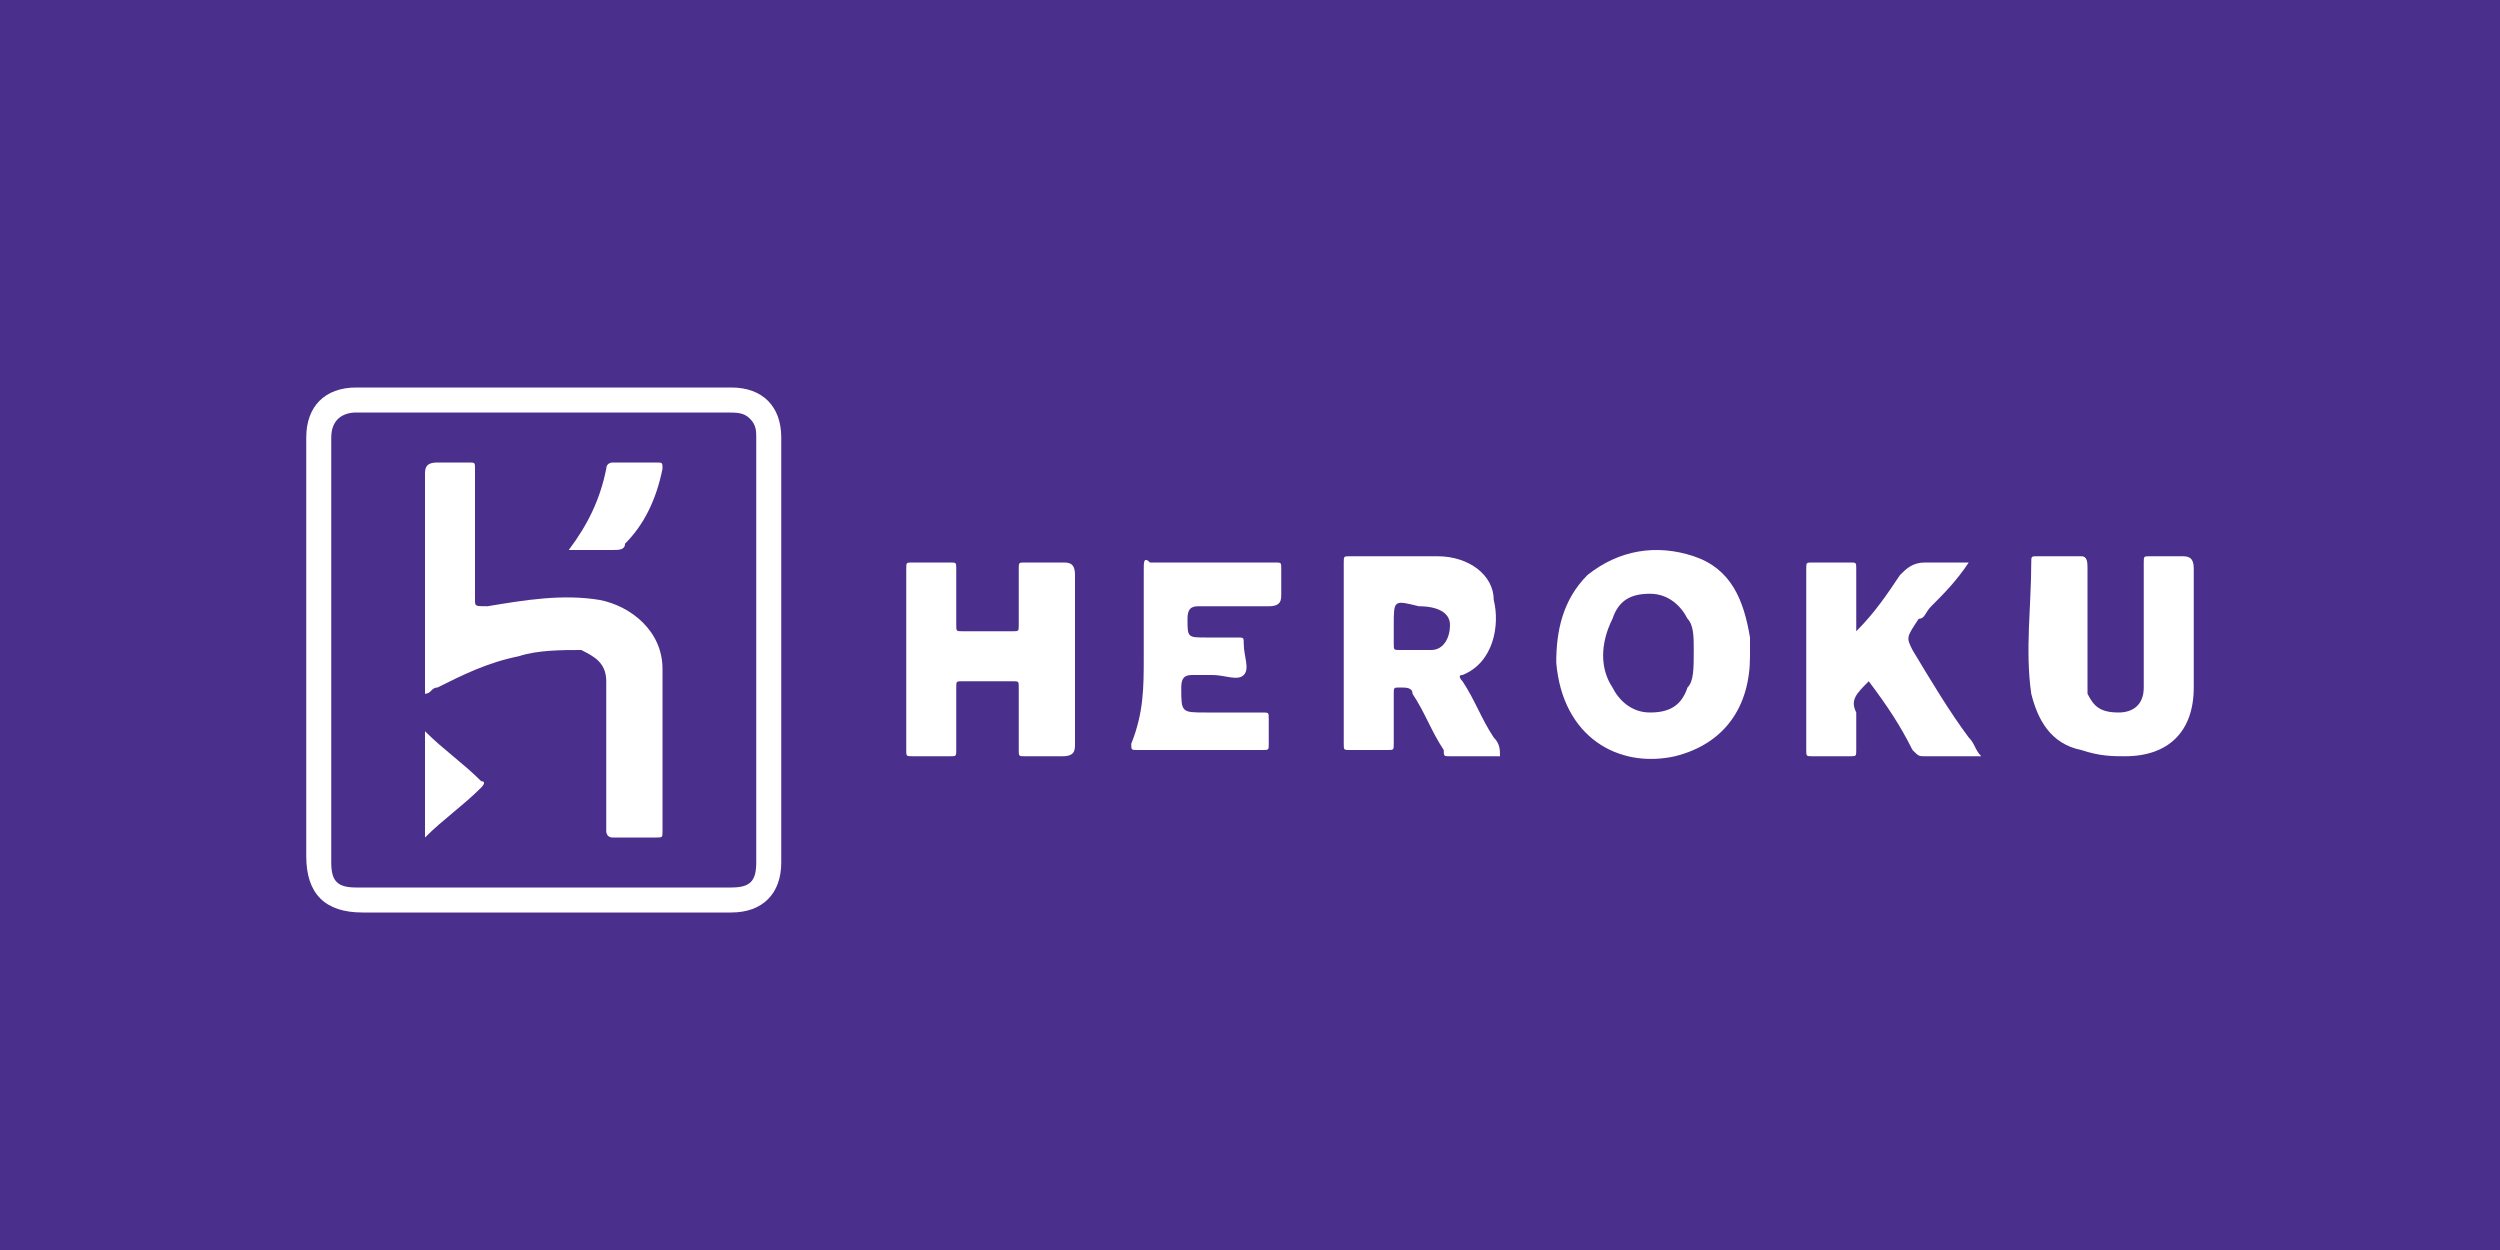 <?xml version="1.0" encoding="utf-8"?>
<!-- Generator: Adobe Illustrator 25.2.3, SVG Export Plug-In . SVG Version: 6.00 Build 0)  -->
<svg version="1.1" id="Layer_1" xmlns="http://www.w3.org/2000/svg" xmlns:xlink="http://www.w3.org/1999/xlink" x="0px" y="0px"
	 viewBox="0 0 40 20" style="enable-background:new 0 0 40 20;" xml:space="preserve">
<style type="text/css">
	.st0{fill:#4A2F8C;}
	.st1{fill:#FFFFFF;}
</style>
<rect class="st0" width="40" height="20"/>
<g>
	<g>
		<path class="st1" d="M12.5,10.4c0,1.1,0,2.2,0,3.4c0,0.5-0.3,0.8-0.8,0.8c-2,0-3.9,0-5.9,0c-0.6,0-0.9-0.3-0.9-0.9
			c0-2.2,0-4.5,0-6.7c0-0.5,0.3-0.8,0.8-0.8c2,0,4,0,6,0c0.5,0,0.8,0.3,0.8,0.8C12.5,8.1,12.5,9.3,12.5,10.4z M12.1,10.4
			c0-1.1,0-2.3,0-3.4c0-0.1,0-0.2-0.1-0.3c-0.1-0.1-0.2-0.1-0.4-0.1c-1.4,0-2.7,0-4.1,0c-0.6,0-1.2,0-1.8,0C5.5,6.6,5.3,6.7,5.3,7
			c0,2.3,0,4.5,0,6.8c0,0.3,0.1,0.4,0.4,0.4c2,0,4,0,6,0c0.3,0,0.4-0.1,0.4-0.4C12.1,12.7,12.1,11.5,12.1,10.4z"/>
		<path class="st1" d="M28,10.5c0,0.8-0.4,1.4-1.2,1.6c-0.9,0.2-1.8-0.3-1.9-1.5c0-0.5,0.1-1,0.5-1.4c0.5-0.4,1.1-0.5,1.7-0.3
			c0.6,0.2,0.8,0.7,0.9,1.3C28,10.3,28,10.4,28,10.5z M27.1,10.4c0-0.2,0-0.4-0.1-0.5c-0.1-0.2-0.3-0.4-0.6-0.4
			c-0.3,0-0.5,0.1-0.6,0.4c-0.2,0.4-0.2,0.8,0,1.1c0.1,0.2,0.3,0.4,0.6,0.4c0.3,0,0.5-0.1,0.6-0.4C27.1,10.9,27.1,10.7,27.1,10.4z"
			/>
		<path class="st1" d="M17.2,10.5c0,0.5,0,0.9,0,1.4c0,0.1,0,0.2-0.2,0.2c-0.2,0-0.4,0-0.6,0c-0.1,0-0.1,0-0.1-0.1c0-0.3,0-0.7,0-1
			c0-0.1,0-0.1-0.1-0.1c-0.3,0-0.5,0-0.8,0c-0.1,0-0.1,0-0.1,0.1c0,0.3,0,0.7,0,1c0,0.1,0,0.1-0.1,0.1c-0.2,0-0.4,0-0.6,0
			c-0.1,0-0.1,0-0.1-0.1c0-1,0-1.9,0-2.9c0-0.1,0-0.1,0.1-0.1c0.2,0,0.4,0,0.6,0c0.1,0,0.1,0,0.1,0.1c0,0.3,0,0.6,0,0.9
			c0,0.1,0,0.1,0.1,0.1c0.3,0,0.5,0,0.8,0c0.1,0,0.1,0,0.1-0.1c0-0.3,0-0.6,0-0.9c0-0.1,0-0.1,0.1-0.1c0.2,0,0.4,0,0.6,0
			c0.1,0,0.2,0,0.2,0.2C17.2,9.6,17.2,10,17.2,10.5z"/>
		<path class="st1" d="M24,12.1c-0.3,0-0.5,0-0.8,0c-0.1,0-0.1,0-0.1-0.1c-0.2-0.3-0.3-0.6-0.5-0.9c0-0.1-0.1-0.1-0.2-0.1
			c-0.1,0-0.1,0-0.1,0.1c0,0.3,0,0.5,0,0.8c0,0.1,0,0.1-0.1,0.1c-0.2,0-0.4,0-0.6,0c-0.1,0-0.1,0-0.1-0.1c0-1,0-1.9,0-2.9
			c0-0.1,0-0.1,0.1-0.1c0.5,0,1,0,1.4,0c0.5,0,0.9,0.3,0.9,0.7c0.1,0.4,0,1-0.5,1.2c-0.1,0,0,0.1,0,0.1c0.2,0.3,0.3,0.6,0.5,0.9
			C24,11.9,24,12,24,12.1z M22.3,10c0,0.1,0,0.2,0,0.3c0,0.1,0,0.1,0.1,0.1c0.2,0,0.3,0,0.5,0c0.2,0,0.3-0.2,0.3-0.4
			c0-0.2-0.2-0.3-0.5-0.3C22.3,9.6,22.3,9.6,22.3,10z"/>
		<path class="st1" d="M35.1,10.1c0,0.3,0,0.6,0,0.9c0,0.7-0.4,1.1-1.1,1.1c-0.2,0-0.4,0-0.7-0.1c-0.5-0.1-0.7-0.5-0.8-0.9
			c-0.1-0.7,0-1.4,0-2.1c0-0.1,0-0.1,0.1-0.1c0.2,0,0.4,0,0.7,0c0.1,0,0.1,0.1,0.1,0.2c0,0.5,0,1.1,0,1.6c0,0.1,0,0.3,0,0.4
			c0.1,0.2,0.2,0.3,0.5,0.3c0.2,0,0.4-0.1,0.4-0.4c0-0.2,0-0.3,0-0.5c0-0.5,0-1,0-1.5c0-0.1,0-0.1,0.1-0.1c0.2,0,0.3,0,0.5,0
			c0.1,0,0.2,0,0.2,0.2C35.1,9.4,35.1,9.8,35.1,10.1C35.1,10.1,35.1,10.1,35.1,10.1z"/>
		<path class="st1" d="M31.7,12.1c-0.3,0-0.6,0-0.9,0c-0.1,0-0.1,0-0.2-0.1c-0.2-0.4-0.4-0.7-0.7-1.1c-0.2,0.2-0.3,0.3-0.2,0.5
			c0,0.2,0,0.4,0,0.6c0,0.1,0,0.1-0.1,0.1c-0.2,0-0.4,0-0.6,0c-0.1,0-0.1,0-0.1-0.1c0-1,0-1.9,0-2.9c0-0.1,0-0.1,0.1-0.1
			c0.2,0,0.4,0,0.6,0c0.1,0,0.1,0,0.1,0.1c0,0.3,0,0.6,0,1c0.3-0.3,0.5-0.6,0.7-0.9c0.1-0.1,0.2-0.2,0.4-0.2c0.2,0,0.5,0,0.7,0
			c-0.2,0.3-0.4,0.5-0.6,0.7c-0.1,0.1-0.1,0.2-0.2,0.2c-0.2,0.3-0.2,0.3-0.1,0.5c0.3,0.5,0.6,1,0.9,1.4C31.6,11.9,31.6,12,31.7,12.1
			z"/>
		<path class="st1" d="M18.3,10.5c0-0.5,0-0.9,0-1.4c0-0.1,0-0.2,0.1-0.1c0.7,0,1.3,0,2,0c0.1,0,0.1,0,0.1,0.1c0,0.1,0,0.3,0,0.4
			c0,0.1,0,0.2-0.2,0.2c-0.4,0-0.7,0-1.1,0c-0.1,0-0.2,0-0.2,0.2c0,0.3,0,0.3,0.3,0.3c0.2,0,0.3,0,0.5,0c0.1,0,0.1,0,0.1,0.1
			c0,0.2,0.1,0.4,0,0.5c-0.1,0.1-0.3,0-0.5,0c-0.1,0-0.2,0-0.3,0c-0.1,0-0.2,0-0.2,0.2c0,0.4,0,0.4,0.4,0.4c0.3,0,0.6,0,0.9,0
			c0.1,0,0.1,0,0.1,0.1c0,0.1,0,0.3,0,0.4c0,0.1,0,0.1-0.1,0.1c-0.7,0-1.4,0-2,0c-0.1,0-0.1,0-0.1-0.1C18.3,11.4,18.3,11,18.3,10.5
			C18.3,10.5,18.3,10.5,18.3,10.5z"/>
		<path class="st1" d="M6.8,11.1c0-0.3,0-0.5,0-0.8c0-0.9,0-1.8,0-2.7c0-0.1,0-0.2,0.2-0.2c0.2,0,0.3,0,0.5,0c0.1,0,0.1,0,0.1,0.1
			c0,0.7,0,1.4,0,2.1c0,0.1,0,0.1,0.2,0.1C8.4,9.6,9,9.5,9.6,9.6c0.5,0.1,1,0.5,1,1.1c0,0.9,0,1.7,0,2.6c0,0.1,0,0.1-0.1,0.1
			c-0.2,0-0.5,0-0.7,0c-0.1,0-0.1-0.1-0.1-0.1c0-0.7,0-1.5,0-2.2c0-0.1,0-0.1,0-0.2c0-0.3-0.2-0.4-0.4-0.5c-0.3,0-0.7,0-1,0.1
			C7.8,10.6,7.4,10.8,7,11C6.9,11,6.9,11.1,6.8,11.1z"/>
		<path class="st1" d="M9.1,8.8C9.4,8.4,9.6,8,9.7,7.5c0-0.1,0.1-0.1,0.1-0.1c0.2,0,0.5,0,0.7,0c0.1,0,0.1,0,0.1,0.1
			C10.5,8,10.3,8.4,10,8.7c0,0.1-0.1,0.1-0.2,0.1C9.6,8.8,9.4,8.8,9.1,8.8z"/>
		<path class="st1" d="M6.8,11.7c0.3,0.3,0.6,0.5,0.9,0.8c0.1,0,0,0.1,0,0.1c-0.3,0.3-0.6,0.5-0.9,0.8C6.8,12.8,6.8,12.2,6.8,11.7z"
			/>
	</g>
</g>
</svg>
